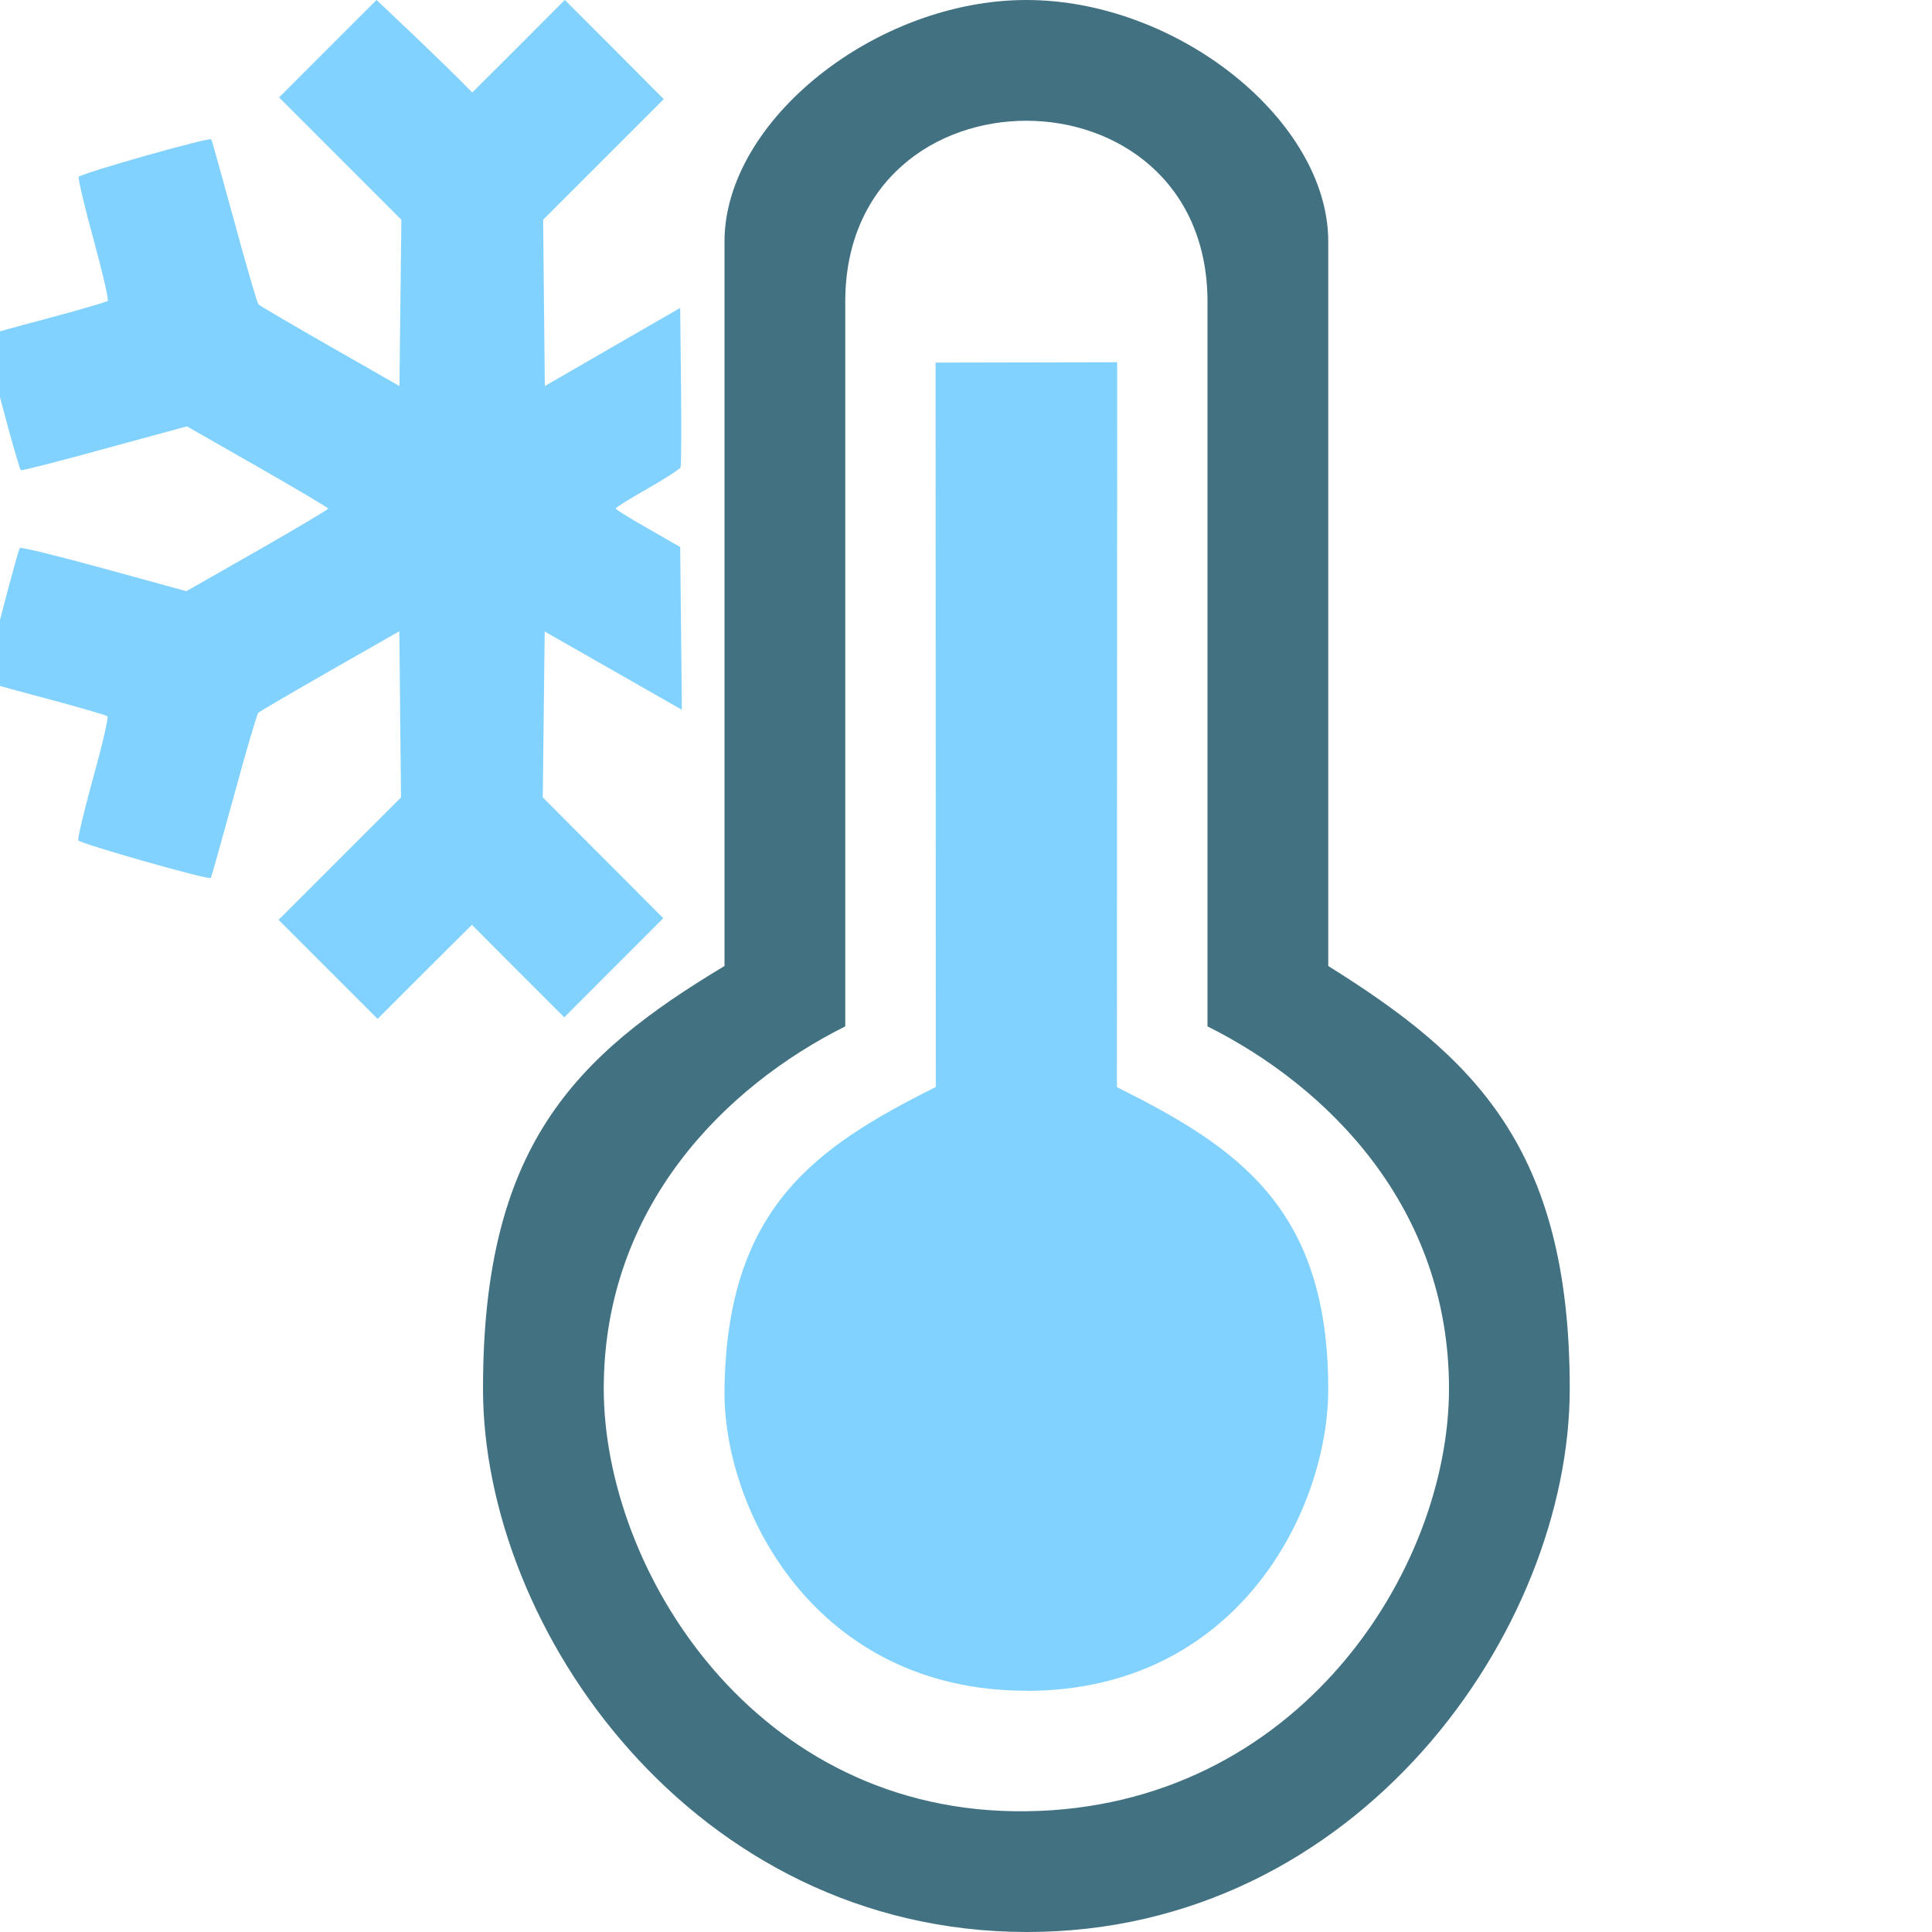 <?xml version="1.0" encoding="UTF-8" standalone="no"?>
<!-- Created with Inkscape (http://www.inkscape.org/) -->

<svg
   width="16"
   height="16"
   viewBox="0 0 16 16"
   version="1.1"
   id="SVGRoot"
   xmlns="http://www.w3.org/2000/svg"
   xmlns:svg="http://www.w3.org/2000/svg">
  <defs
     id="defs6691" />
  <path
     d="M 3.118,0 2.715,0.403 2.311,0.807 2.817,1.313 3.324,1.82 3.316,2.509 3.308,3.197 2.734,2.869 C 2.418,2.688 2.151,2.532 2.141,2.521 2.13,2.511 2.04,2.201 1.94,1.833 1.839,1.464 1.754,1.158 1.75,1.154 1.732,1.134 0.662,1.438 0.652,1.465 c -0.006,0.016 0.049,0.25 0.123,0.52 0.074,0.27 0.127,0.498 0.117,0.507 -0.01,0.009 -0.239,0.076 -0.51,0.148 -0.271,0.072 -0.497,0.135 -0.504,0.14 -0.015,0.011 0.275,1.103 0.295,1.114 0.009,0.005 0.322,-0.075 0.695,-0.178 L 1.548,3.531 2.133,3.865 c 0.322,0.184 0.585,0.34 0.585,0.347 2.69e-4,0.007 -0.264,0.164 -0.587,0.349 L 1.543,4.896 0.859,4.708 C 0.482,4.605 0.17,4.528 0.164,4.538 c -0.022,0.038 -0.298,1.098 -0.288,1.106 0.006,0.005 0.233,0.068 0.504,0.14 0.271,0.072 0.5,0.139 0.51,0.148 0.01,0.009 -0.043,0.238 -0.118,0.507 -0.074,0.27 -0.13,0.504 -0.124,0.52 0.011,0.027 1.08,0.331 1.098,0.312 0.004,-0.005 0.09,-0.31 0.191,-0.679 C 2.037,6.223 2.128,5.914 2.139,5.903 2.149,5.893 2.416,5.737 2.732,5.556 L 3.307,5.228 3.314,5.916 3.321,6.604 2.814,7.111 2.307,7.618 2.717,8.028 3.127,8.438 3.517,8.048 3.908,7.659 4.29,8.042 4.673,8.425 5.083,8.014 5.493,7.604 4.994,7.104 4.495,6.604 l 0.008,-0.687 0.008,-0.687 0.568,0.324 0.568,0.324 -0.007,-0.674 -0.007,-0.674 L 5.366,4.377 C 5.219,4.294 5.099,4.219 5.099,4.211 5.099,4.203 5.218,4.129 5.362,4.047 5.507,3.965 5.63,3.885 5.636,3.87 c 0.006,-0.015 0.008,-0.319 0.004,-0.674 L 5.633,2.55 5.073,2.873 4.512,3.197 4.505,2.509 4.498,1.82 4.997,1.321 5.497,0.821 5.088,0.41 4.678,0 m -0.001,0 c 0,0 -0.509,0.512 -0.766,0.766 C 3.641,0.489 3.118,0 3.118,0 Z"
     style="fill:#82d2ff;fill-opacity:1;stroke-width:3.78"
     id="path1659" />
  <g
     id="layer1"
     transform="translate(26,-26)">
    <path
       d="m -17.5,42 c 2.75,0.004 4.5,-2.5 4.5,-4.5 0,-2 -0.8,-2.75 -2,-3.5 v -6 c 0,-1 -1.247,-2 -2.5,-2 -1.247,1.78e-4 -2.5,1 -2.5,2 v 6 c -1.25,0.75 -2,1.5 -2,3.5 0,2 1.75,4.496 4.5,4.5 z M -19,34.5 v -6 c 0,-1 0.747,-1.5 1.5,-1.5 0.747,0 1.5,0.5 1.5,1.5 v 6 c 1,0.5 2,1.5 2,3 0,1.5 -1.25,3.471 -3.5,3.5 -2.25,0.029 -3.5,-2 -3.5,-3.5 0,-1.5 1,-2.5 2,-3 z"
       id="use2213"
       style="font-variation-settings:normal;clip-rule:evenodd;vector-effect:none;fill:#427282;fill-opacity:1;fill-rule:evenodd;stroke-width:1;stroke-linecap:butt;stroke-linejoin:miter;stroke-miterlimit:4;stroke-dasharray:none;stroke-dashoffset:0;stroke-opacity:1;-inkscape-stroke:none;stop-color:#000000" />
  </g>
  <g
     id="layer2"
     transform="translate(26,-26)">
    <path
       d="m -17.5,40.003 c 1.753,0 2.5,-1.5 2.5,-2.5 0,-1.5 -0.75,-2 -1.75,-2.5 l 0.002,-6.003 -1.504,0.003 0.002,5.999 c -1,0.5 -1.728,1 -1.75,2.5 -0.015,1 0.753,2.5 2.5,2.5 z"
       style="font-variation-settings:normal;clip-rule:evenodd;vector-effect:none;fill:#82d2ff;fill-opacity:1;fill-rule:evenodd;stroke-width:0.5;stroke-linecap:butt;stroke-linejoin:miter;stroke-miterlimit:4;stroke-dasharray:none;stroke-dashoffset:0;stroke-opacity:1;-inkscape-stroke:none;stop-color:#000000"
       id="path5055-6" />
  </g>
</svg>
